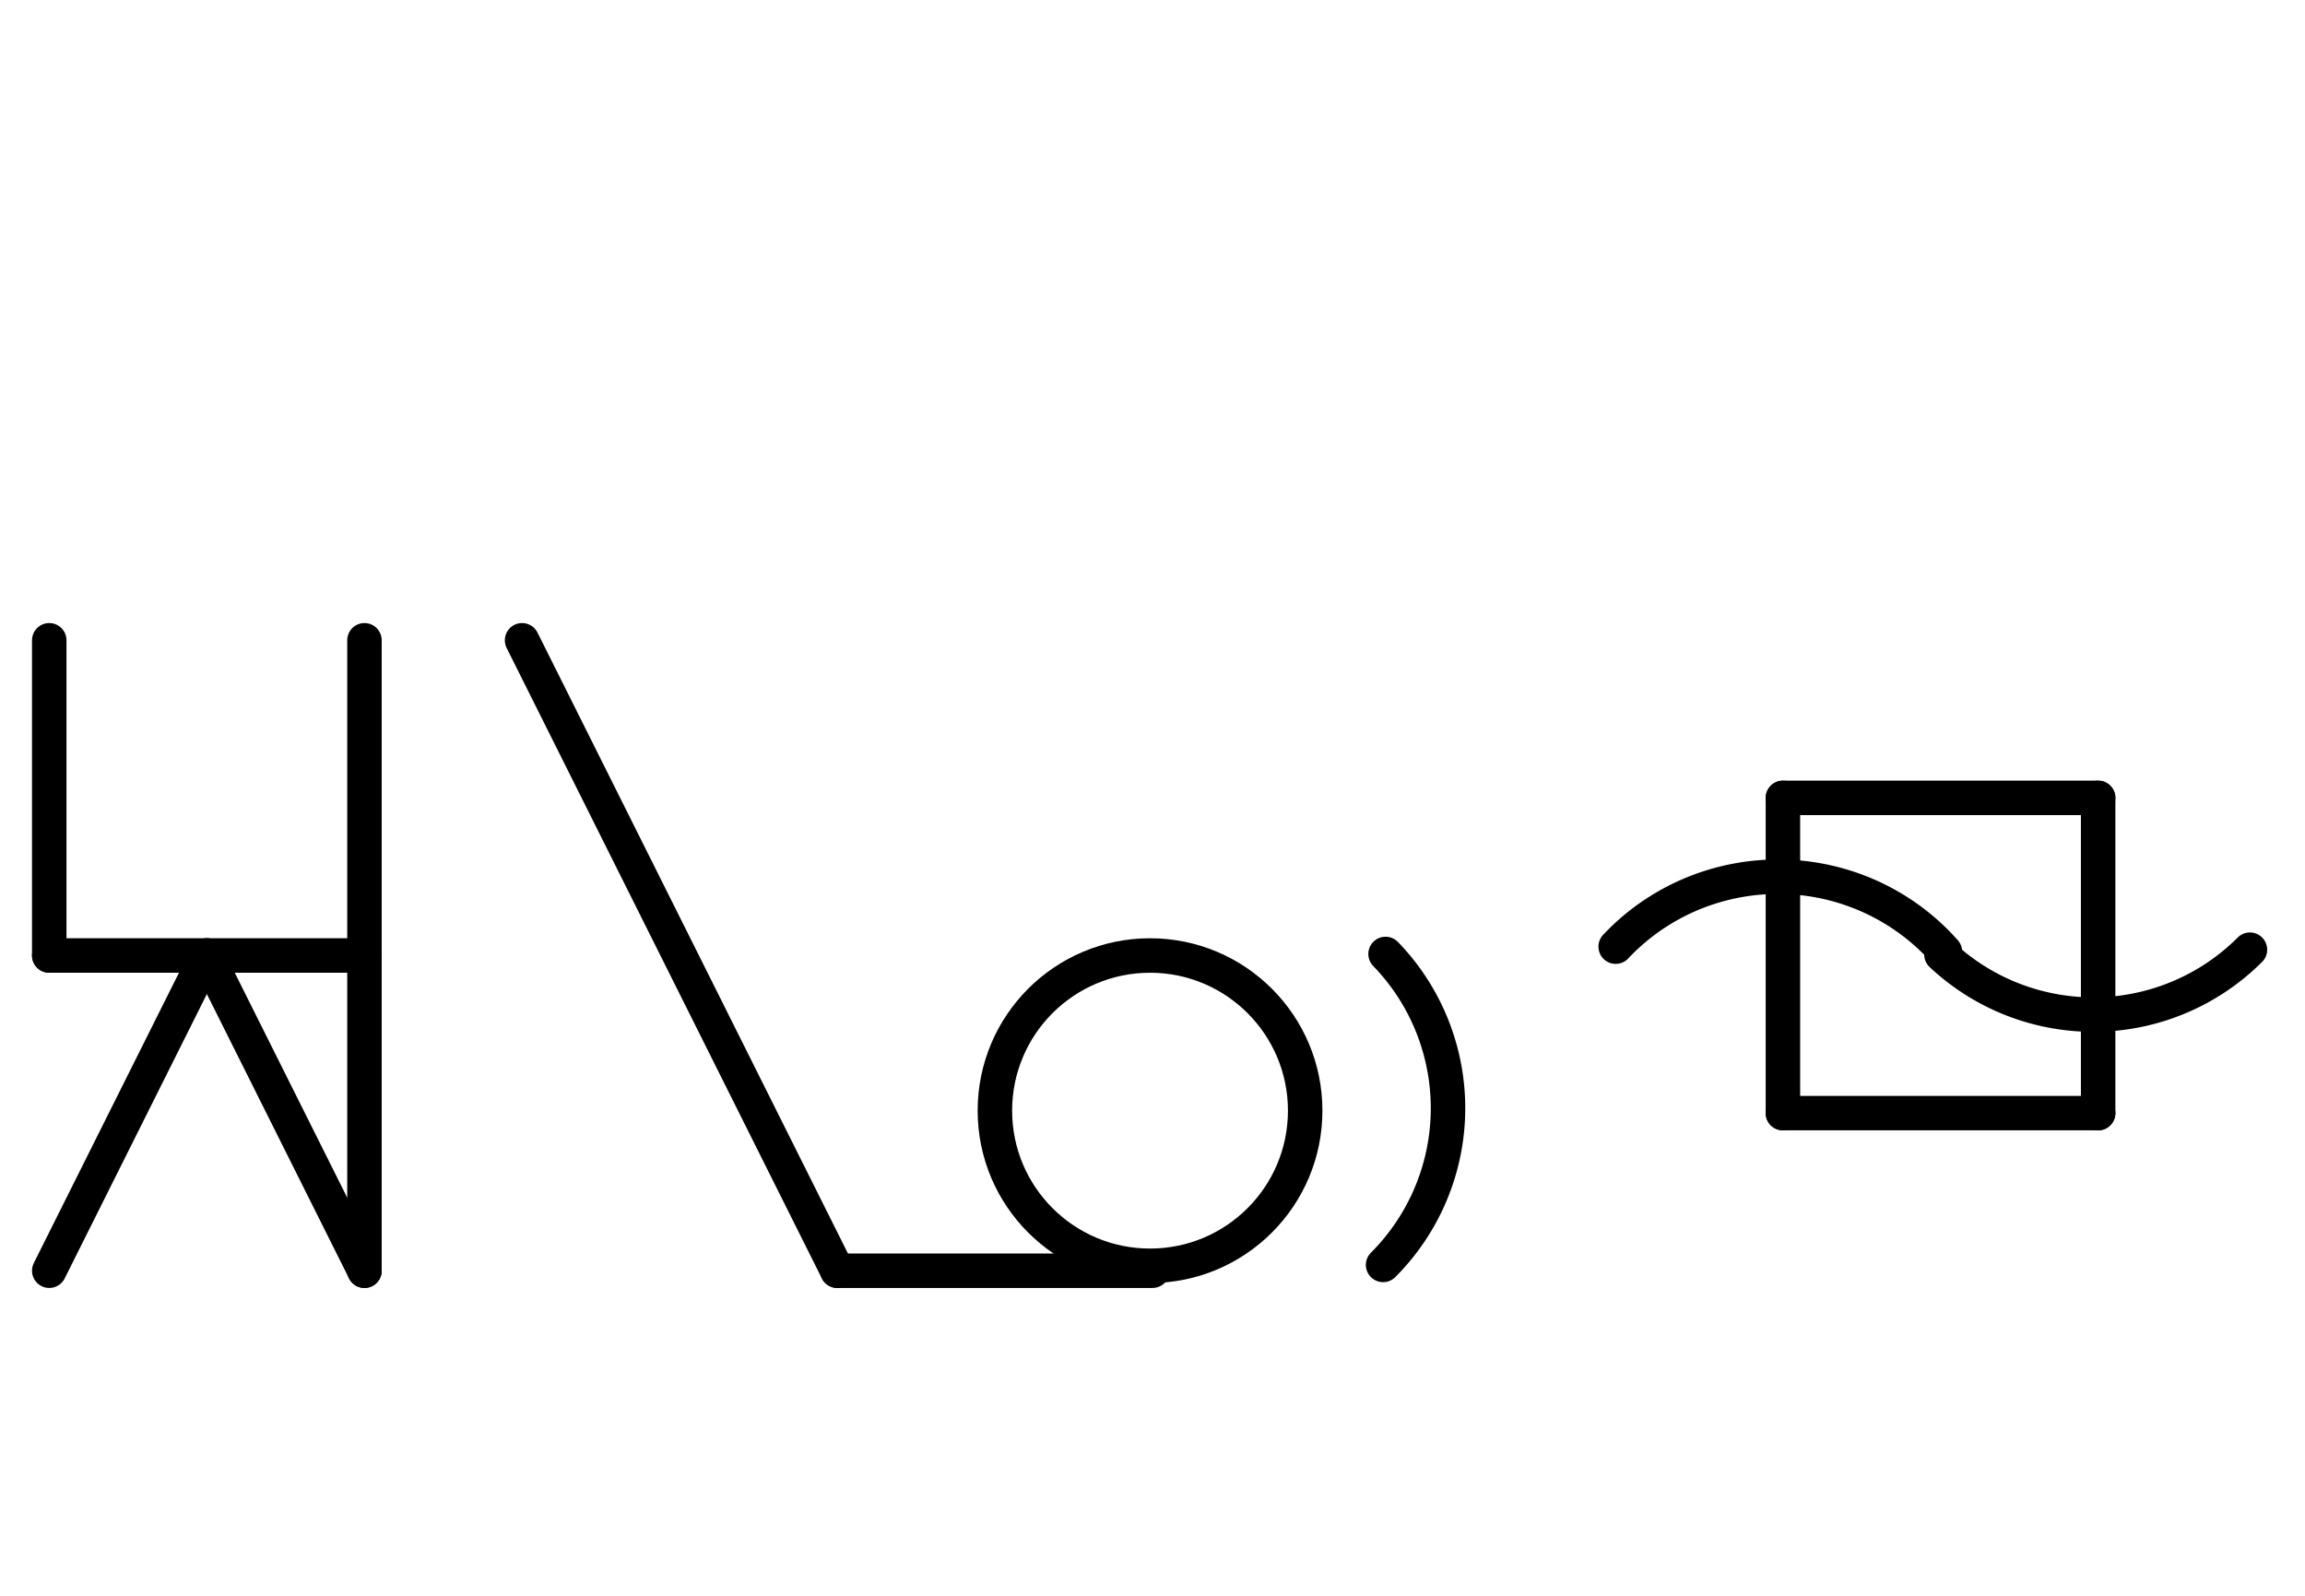<?xml version="1.0" encoding="UTF-8" standalone="no"?>
<!DOCTYPE svg PUBLIC "-//W3C//DTD SVG 1.0//EN" "http://www.w3.org/TR/2001/REC-SVG-20010904/DTD/svg10.dtd">
<svg xmlns="http://www.w3.org/2000/svg" xmlns:xlink="http://www.w3.org/1999/xlink" fill-rule="evenodd" height="4.5in" preserveAspectRatio="none" stroke-linecap="round" viewBox="0 0 468 324" width="6.5in">
<style type="text/css">
.brush0 { fill: rgb(255,255,255); }
.pen0 { stroke: rgb(0,0,0); stroke-width: 1; stroke-linejoin: round; }
.font0 { font-size: 11px; font-family: "MS Sans Serif"; }
.pen1 { stroke: rgb(0,0,0); stroke-width: 7; stroke-linejoin: round; }
.brush1 { fill: none; }
.font1 { font-weight: bold; font-size: 16px; font-family: System, sans-serif; }
</style>
<g>
<line class="pen1" fill="none" x1="170" x2="234" y1="258" y2="258"/>
<line class="pen1" fill="none" x1="362" x2="426" y1="162" y2="162"/>
<line class="pen1" fill="none" x1="426" x2="426" y1="162" y2="226"/>
<line class="pen1" fill="none" x1="426" x2="362" y1="226" y2="226"/>
<line class="pen1" fill="none" x1="362" x2="362" y1="226" y2="162"/>
<circle class="pen1" cx="233.5" cy="225.5" fill="none" r="31.5"/>
<path class="pen1" d="M 280.82,256.82 A 45.0,45.0 0 0 0 281.321,193.689" fill="none"/>
<path class="pen1" d="M 394.894,193.228 A 45.0,44.5 0 0 0 328.043,192.2" fill="none"/>
<path class="pen1" d="M 394.19,193.798 A 45.0,45.0 0 0 0 456.82,192.82" fill="none"/>
<line class="pen1" fill="none" x1="106" x2="170" y1="130" y2="258"/>
<line class="pen1" fill="none" x1="10" x2="42" y1="258" y2="194"/>
<line class="pen1" fill="none" x1="42" x2="74" y1="194" y2="258"/>
<line class="pen1" fill="none" x1="74" x2="74" y1="130" y2="258"/>
<line class="pen1" fill="none" x1="10" x2="74" y1="194" y2="194"/>
<line class="pen1" fill="none" x1="10" x2="10" y1="130" y2="194"/>
</g>
</svg>
